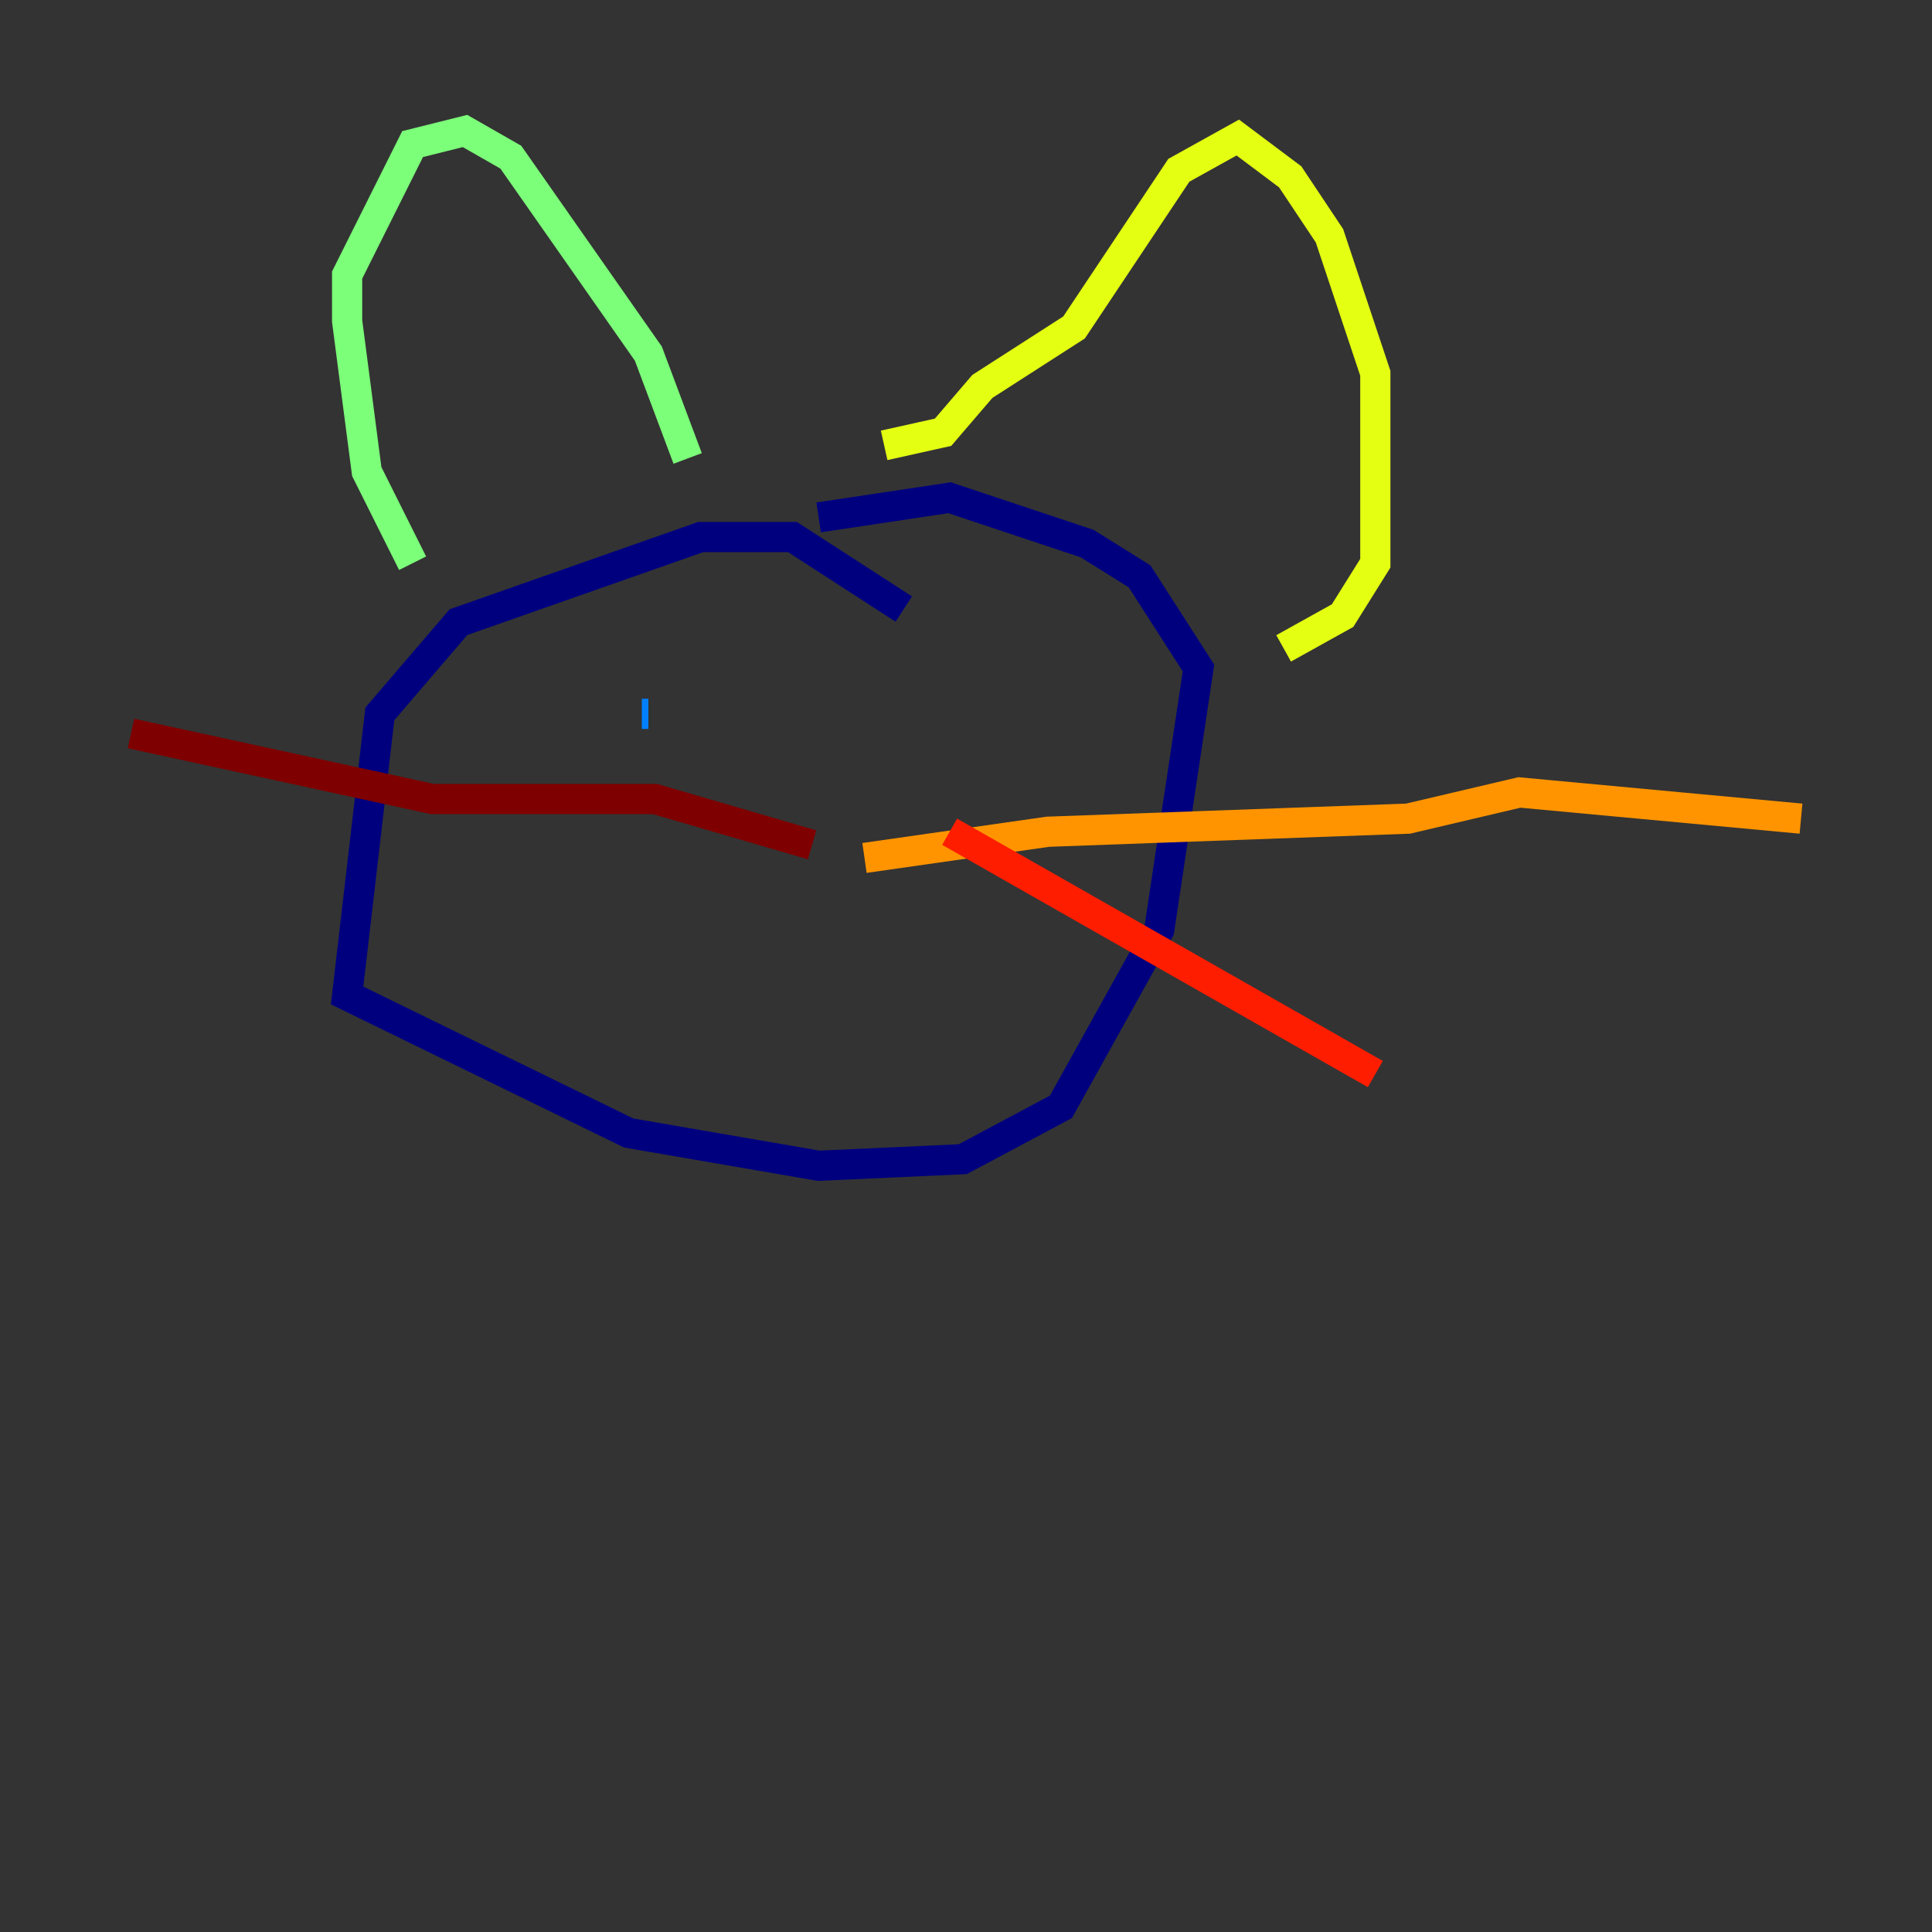 <?xml version="1.0" encoding="utf-8" ?>
<svg baseProfile="tiny" height="128" version="1.2" viewBox="0,0,128,128" width="128" xmlns="http://www.w3.org/2000/svg" xmlns:ev="http://www.w3.org/2001/xml-events" xmlns:xlink="http://www.w3.org/1999/xlink"><rect x="0" y="0" width="128" height="128" fill="#333333" stroke="none"/><defs /><polyline fill="none" points="59.878,40.352 52.502,35.58 46.427,35.58 30.373,41.22 25.166,47.295 22.997,65.953 41.654,75.064 54.237,77.234 63.783,76.8 70.291,73.329 76.8,61.614 79.403,44.258 75.498,38.183 72.027,36.014 62.915,32.976 54.237,34.278" stroke="#00007f" stroke-width="2" /><polyline fill="none" points="36.881,44.258 36.881,44.258" stroke="#0000ff" stroke-width="2" /><polyline fill="none" points="42.956,47.295 42.522,47.295" stroke="#0080ff" stroke-width="2" /><polyline fill="none" points="61.18,45.993 61.18,45.993" stroke="#15ffe1" stroke-width="2" /><polyline fill="none" points="27.336,37.315 24.298,31.241 22.997,21.261 22.997,18.224 27.336,9.546 30.807,8.678 33.844,10.414 42.956,23.43 45.559,30.373" stroke="#7cff79" stroke-width="2" /><polyline fill="none" points="58.576,29.505 62.481,28.637 65.085,25.6 71.159,21.695 78.102,11.281 82.007,9.112 85.478,11.715 88.081,15.62 91.119,24.732 91.119,37.315 88.949,40.786 85.044,42.956" stroke="#e4ff12" stroke-width="2" /><polyline fill="none" points="57.275,56.841 69.424,55.105 93.288,54.237 100.664,52.502 119.322,54.237" stroke="#ff9400" stroke-width="2" /><polyline fill="none" points="62.915,55.105 91.119,71.159" stroke="#ff1d00" stroke-width="2" /><polyline fill="none" points="53.803,55.973 43.39,52.936 28.637,52.936 8.678,48.597" stroke="#7f0000" stroke-width="2" /></svg>